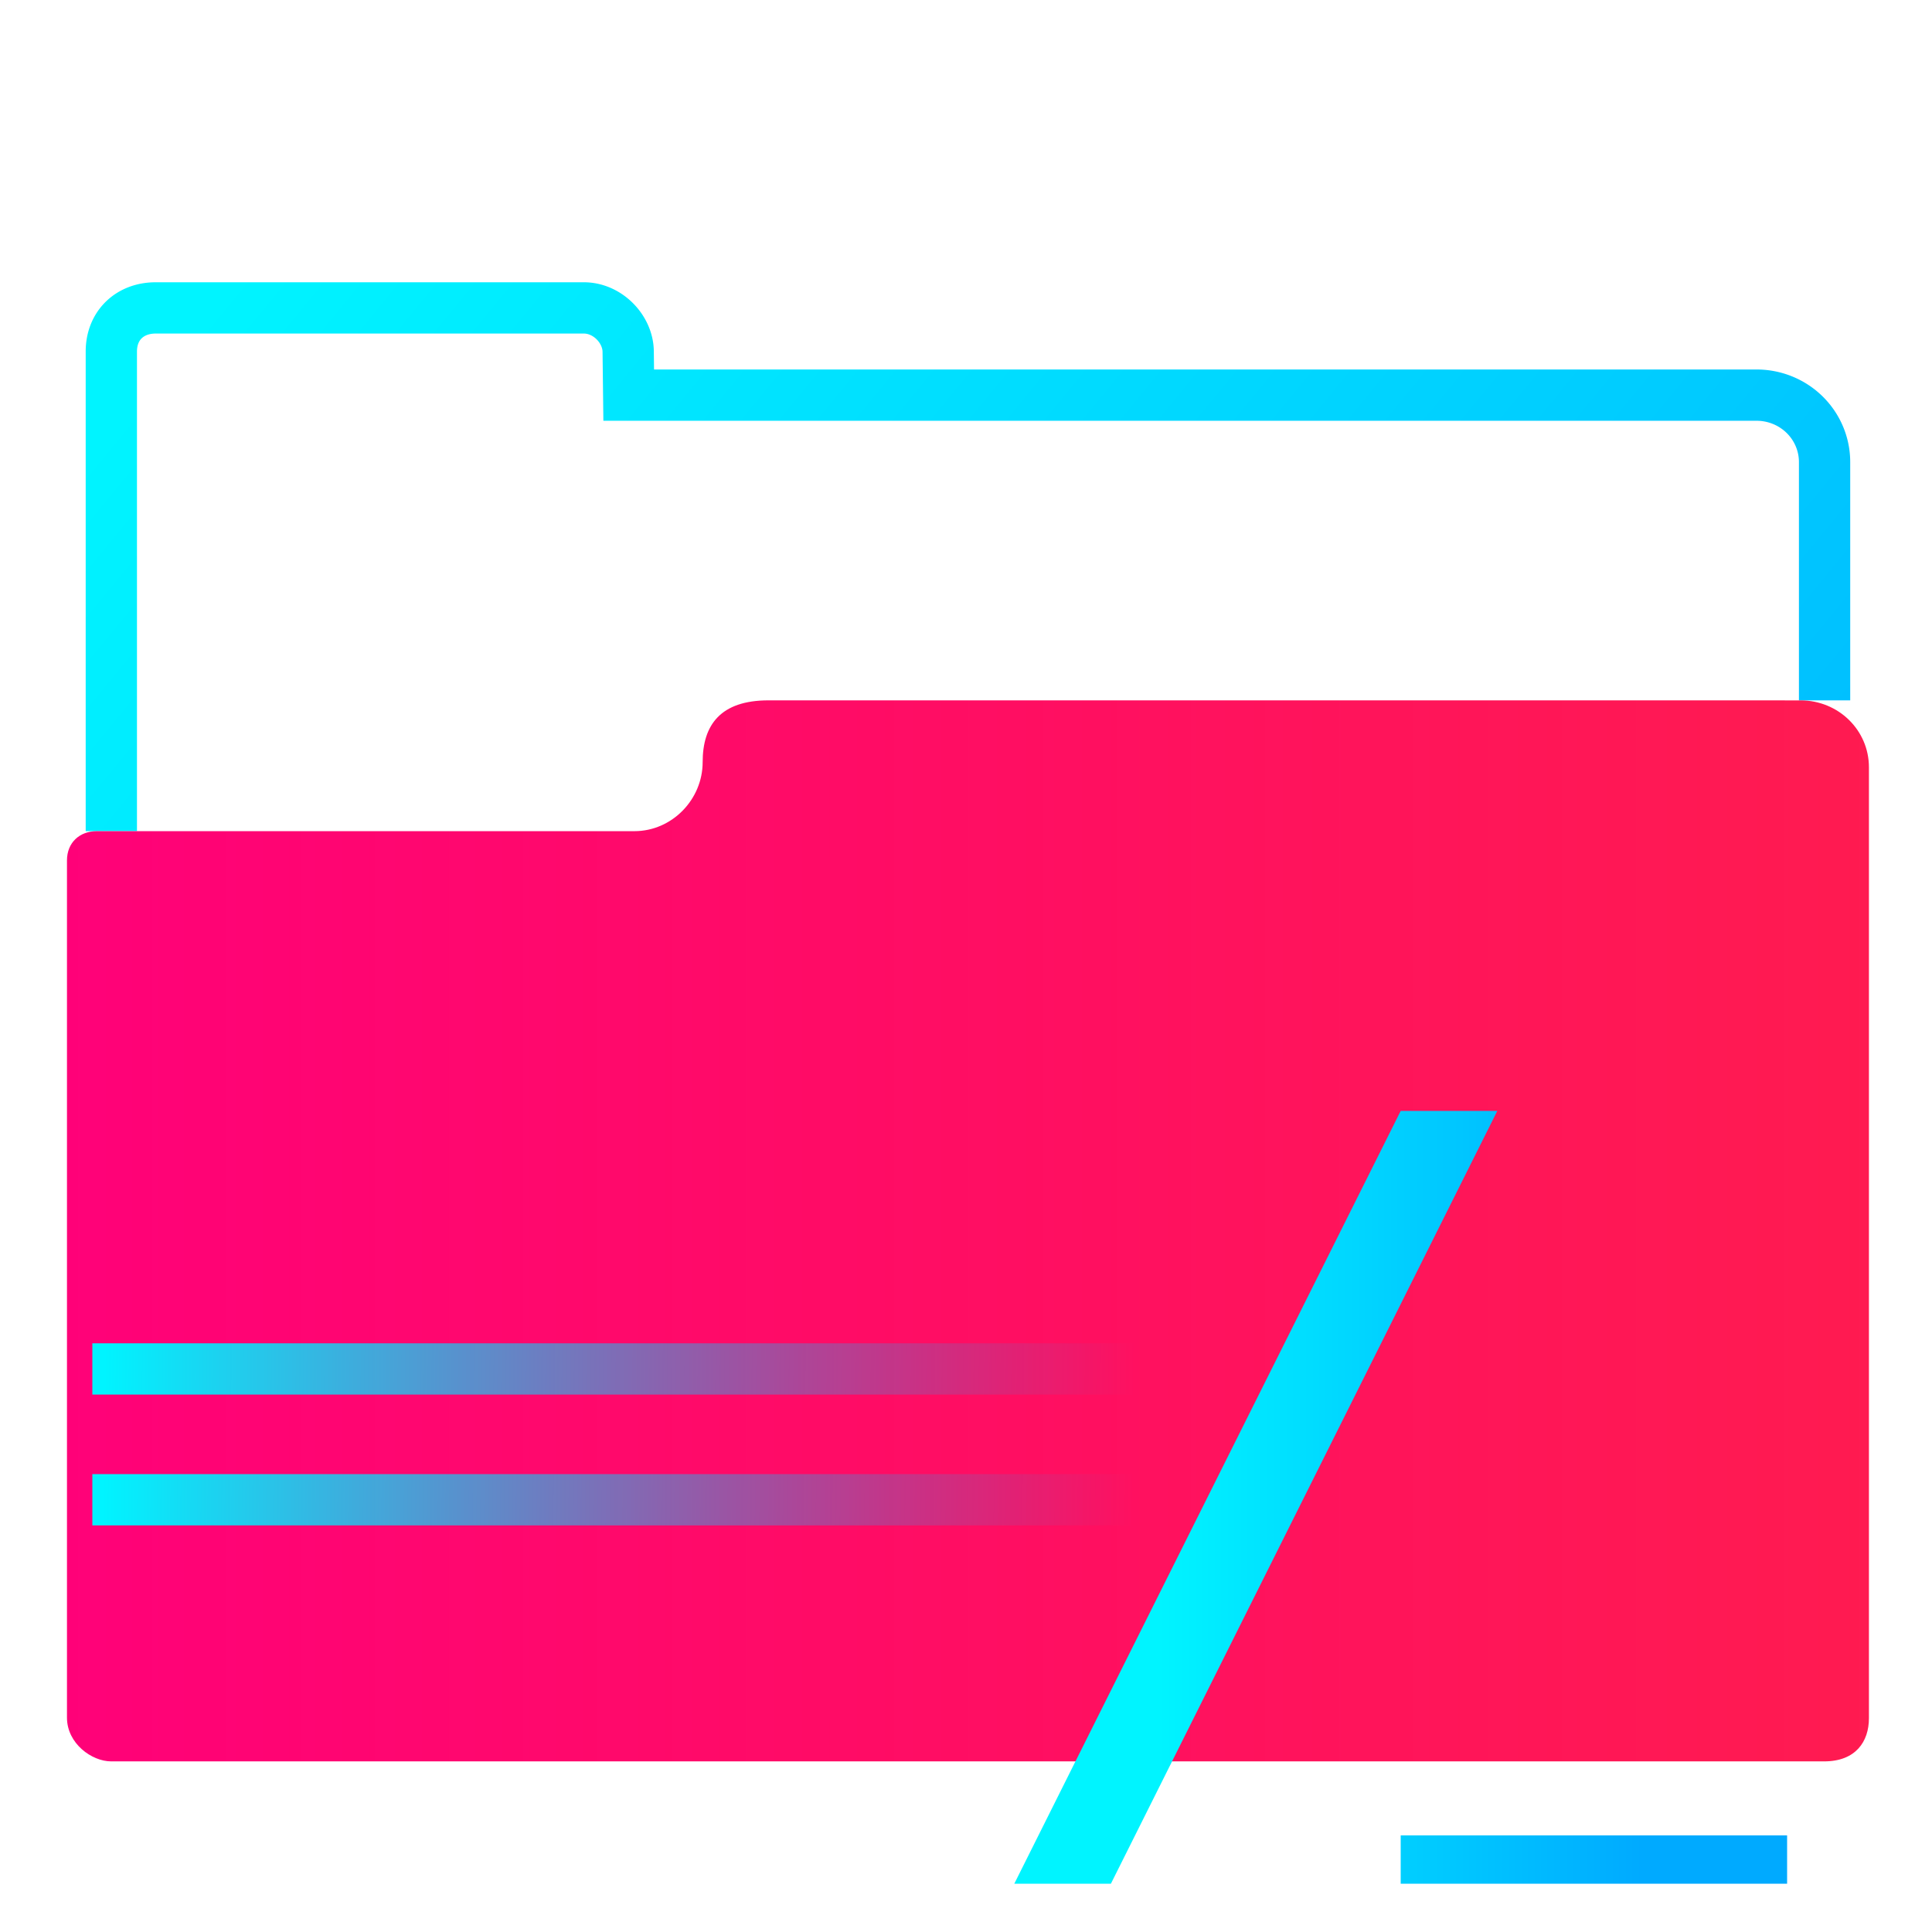 <svg xmlns="http://www.w3.org/2000/svg" xmlns:xlink="http://www.w3.org/1999/xlink" height="48" width="48"><defs><linearGradient id="b"><stop stop-color="#00f4ff" offset="0"/><stop stop-color="#00aaff" offset="1" stop-opacity="0"/></linearGradient><linearGradient id="a"><stop offset="0" stop-color="#00f4ff"/><stop offset="1" stop-color="#00aaff"/></linearGradient><linearGradient xlink:href="#a" id="d" x1="3.874" y1="9.231" x2="45.443" y2="43.4" gradientUnits="userSpaceOnUse"/><linearGradient xlink:href="#b" id="f" gradientUnits="userSpaceOnUse" x1="2.58" y1="35.406" x2="28.185" y2="35.67"/><linearGradient id="c"><stop offset="0" stop-color="#ff0179"/><stop offset="1" stop-color="#ff023d" stop-opacity=".902"/></linearGradient><linearGradient xlink:href="#c" id="e" x1="1.027" y1="30.581" x2="47.07" y2="30.581" gradientUnits="userSpaceOnUse"/></defs><g fill="none" stroke="url(#d)" stroke-width="1.274"><path d="M45.331 17.4v-5.92a1.688 1.662 0 0 0-1.694-1.663H15.62l-.013-1.083c-.006-.56-.513-1.084-1.1-1.084H3.866c-.635 0-1.1.43-1.1 1.084v11.915"/><path d="M19.094 17.4c-1.19 0-1.637.608-1.637 1.537 0 .92-.756 1.713-1.696 1.713H2.404c-.426 0-.74.283-.74.728v21.296c0 .644.618 1.087 1.097 1.087H45.32c.783 0 1.113-.49 1.113-1.073V19.063c0-.921-.756-1.662-1.696-1.662z" fill="url(#e)"/><path d="M2.294 37.261h44.139v-3.25H2.294" stroke="url(#f)"/></g><g transform="matrix(1.2 0 0 1.2 21.6 24)"><defs><linearGradient id="g"><stop stop-color="#00f4ff" offset="0"/><stop stop-color="#00aaff" offset="1"/></linearGradient><linearGradient xlink:href="#g" id="h" x1="6" y1="11" x2="16" y2="11" gradientUnits="userSpaceOnUse"/></defs><path d="M13 3h-2L3 19h2zm-2 15h8v1h-8z" fill="url(#h)"/></g></svg>